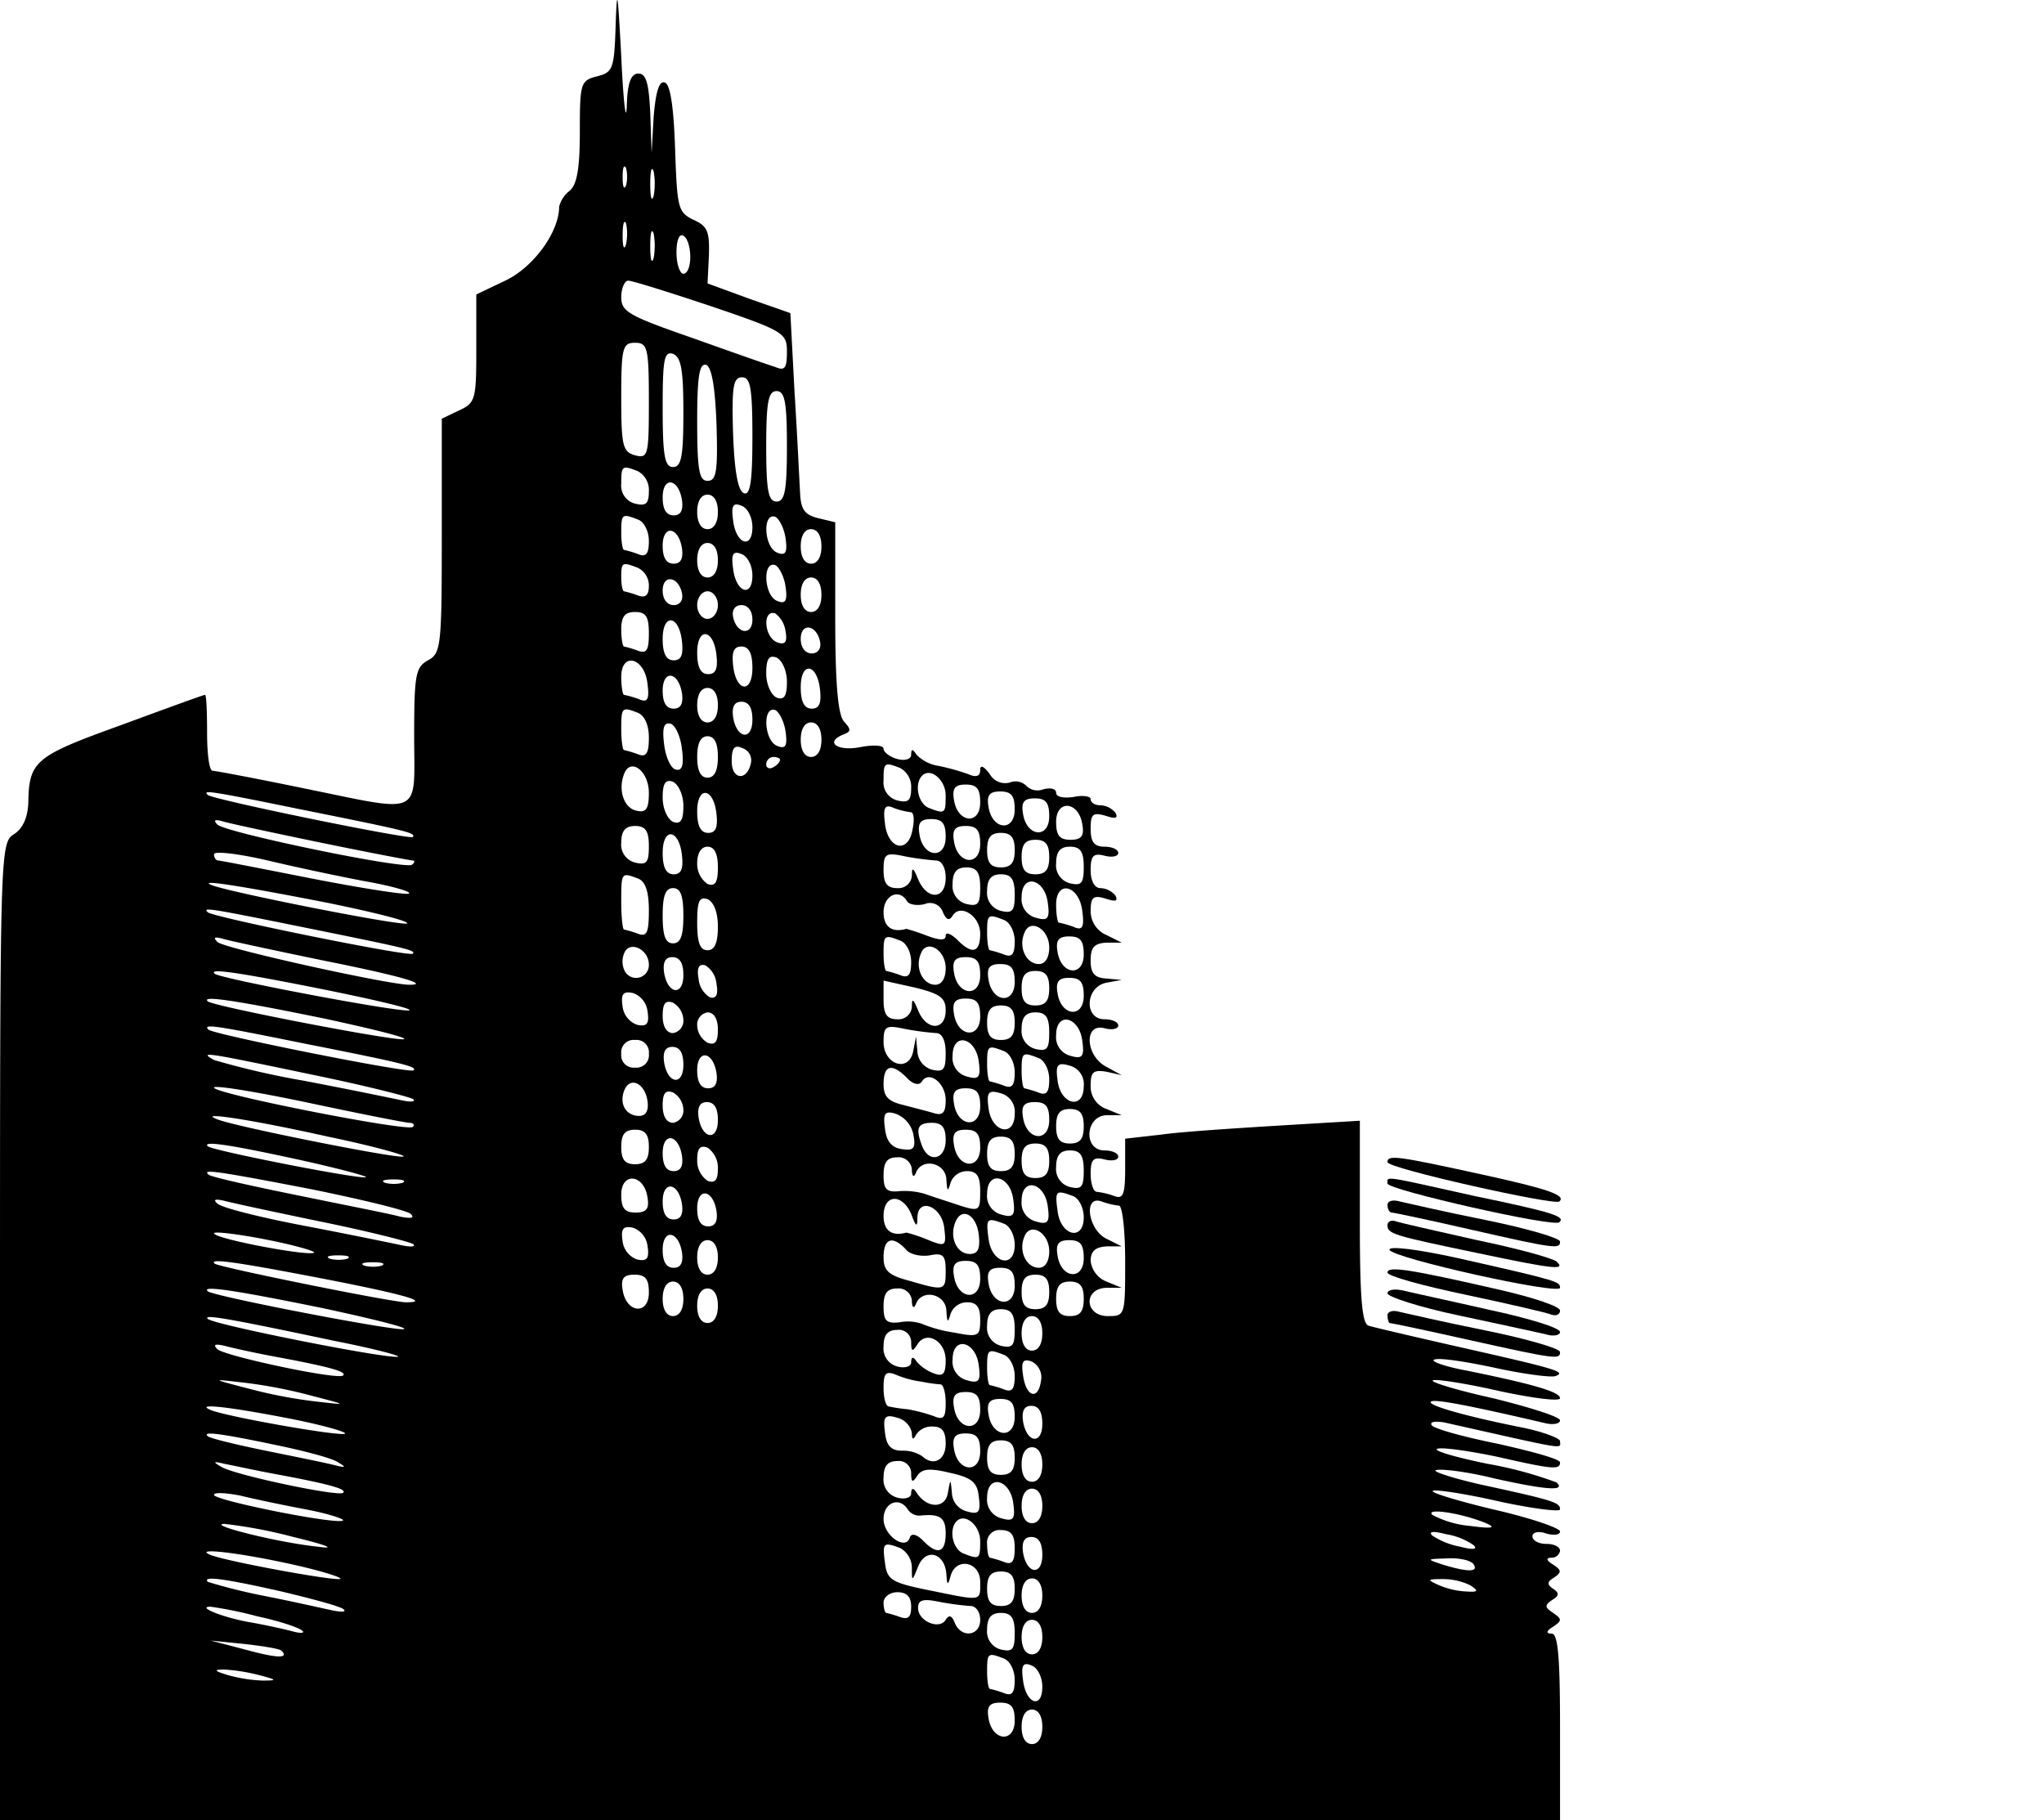 <svg xmlns="http://www.w3.org/2000/svg" width="296.111" height="263.658" viewBox="0 0 296.111 263.658">
  <defs>
    <style>
      .cls-1 {
        fill: none;
      }
    </style>
  </defs>
  <g id="enterprise" transform="translate(-187 374.658)">
    <path id="Path_1" data-name="Path 1" d="M276.2-371.4c-.2,6.8-.4,7.2-2.7,7.8-2.4.6-2.5,1-2.5,8,0,5.3-.4,7.7-1.5,8.6a4.121,4.121,0,0,0-1.5,2.3c0,3.6-3.6,8.6-7.6,10.6L256-332v7.8c0,7.4-.1,7.9-2.5,9L251-314v16.9c0,16-.1,17.1-2,18.1-1.8,1-2,2.1-2,11,0,11.8,1.5,11.1-16.2,7.5-6.8-1.4-12.6-2.5-13-2.5-.5,0-.8-2.5-.8-5.5s-.1-5.5-.3-5.5-5.7,2-12.2,4.4c-12.5,4.5-13.3,5.2-13.4,11.3-.1,2.1-.8,3.7-2.1,4.5-2,1.3-2,2.4-2,72V-111H413v-13.5c0-10.1-.3-13.5-1.2-13.5s-.8-.4.2-1c1.3-.9,1.3-1.1,0-2-1.2-.8-1.3-1.1-.1-1.9,1-.6,1-1,.1-1.6s-.9-1,.1-1.6c1.2-.8,1.1-1.1-.1-1.9-1-.6-1.1-1-.2-1a1.2,1.2,0,0,0,1.2-1c0-.6-.9-1-2-1s-2-.5-2-1.1.9-.8,2-.4c1.1.3,2,.2,2-.3s-4.4-2-9.7-3.2c-5.4-1.3-9.3-2.5-8.7-2.7s5,.5,9.8,1.6c4.7,1,8.6,1.5,8.6,1.1,0-1-.9-1.3-11.5-3.6-4.4-1-7.3-2-6.4-2.1.9-.2,4.7.3,8.3,1.2,7.6,1.7,10.5,1.9,9.1.6a56.724,56.724,0,0,0-10-2.7c-4.9-1-8.2-2-7.2-2.2.9-.2,4.9.4,8.7,1.2,7.9,1.8,9,1.9,9,.8,0-.5-4.1-1.6-9-2.7-5-1-9.3-2.2-9.6-2.7s.5-.6,1.8-.4c18.3,4.1,16.8,3.9,16.8,2.7,0-.4-2.6-1.4-5.7-2-8-1.6-13.6-3.2-13-3.7.4-.4,4.5.3,16.5,3.1,1.2.3,2.2.1,2.2-.4s-4.4-1.9-9.7-3.2c-5.4-1.2-9.3-2.4-8.7-2.6s5,.5,9.8,1.6c4.7,1,8.6,1.5,8.6,1,0-.9-3.7-2-13.5-4-3.3-.6-5.4-1.4-4.7-1.6.7-.3,4.6.3,8.8,1.2,4.1.9,8,1.4,8.7,1.2,1.7-.6.4-1-13.8-4.2-6.6-1.5-12.6-2.9-13.2-3.1-1-.2-1.3-4.1-1.3-15v-14.7l-11.7.7c-6.5.4-14.2.9-17,1.3l-5.3.6v4.4c0,3.7-.3,4.4-1.6,3.9a10.947,10.947,0,0,0-2.5-.6c-.5,0-.9-1.2-.9-2.6,0-2.1.4-2.5,2-2.1,1.1.3,2,.1,2-.4s-.9-.9-2-.9c-3.1,0-2.8-5,.3-5.1h2.2l-2.2-.9a3.454,3.454,0,0,1-2.3-3.4c0-2,.4-2.3,2.3-2l2.2.5-2.2-1.2c-3.1-1.6-3.3-6.4-.3-5.6,1.1.3,2,.1,2-.4s-.9-.9-2-.9c-3,0-2.8-4.7.3-5.3l2.2-.4-2.2-.2c-1.7-.1-2.3-.7-2.3-2.6s.5-2.5,2.3-2.6h2.2l-2.2-1.1a3.769,3.769,0,0,1-2.3-3.5c0-2,.4-2.3,2.1-1.8,1.5.5,1.9.4,1.5-.4a2.951,2.951,0,0,0-2.2-1.1c-.8,0-1.4-1-1.4-2.6,0-2.1.4-2.5,2-2.1,1.1.3,2,.1,2-.4s-.9-.9-2-.9c-1.5,0-2-.7-2-2.6,0-2.1.3-2.4,2.1-1.9,1.5.5,1.9.4,1.5-.4a2.951,2.951,0,0,0-2.2-1.1c-.8,0-1.4-.4-1.4-.9,0-.4-1.1-.6-2.5-.3-1.4.2-2.5,0-2.5-.6s-.8-.8-1.9-.5a2.283,2.283,0,0,1-2.5-.6,2.22,2.22,0,0,0-2.3-.4,2.548,2.548,0,0,1-2.9-1.2c-.9-1.2-1.4-1.4-1.4-.6,0,.9-.6,1.1-1.7.6a32.516,32.516,0,0,0-4.3-1.2,5.663,5.663,0,0,1-3.2-1.6c-.6-.9-.8-.9-.8,0,0,.6-.9.9-2,.6s-2-1-2-1.5-1.5-.6-3.5-.2c-3.3.6-5.1-.8-2.2-1.9,1-.4,1-.7,0-1.8-.9-.9-1.3-5.4-1.3-15.1V-299l-2.5-.6c-2-.5-2.5-1.3-2.6-3.8-.1-1.7-.4-8.2-.8-14.5l-.6-11.4-6-2.1-6-2.2.2-4.1c.1-3.4-.2-4.2-2.2-5.1-2.3-1.1-2.4-1.7-2.7-10.3-.2-6.1-.7-9.4-1.5-9.6-.8-.3-1.3,1.3-1.6,4.9l-.3,5.3-.2-5.8c-.2-4.3-.6-5.7-1.7-5.7s-1.6,1.3-1.7,4.7c-.1,2.7-.5-.6-.8-7.2C276.5-375.7,276.4-376.8,276.2-371.4Zm1.5,23.6c-.3.7-.5.2-.5-1.2s.2-1.9.5-1.3A5.279,5.279,0,0,1,277.7-347.8Zm4,1.5c-.3,1-.5.2-.5-1.7s.2-2.7.5-1.8A10.28,10.28,0,0,1,281.7-346.3Zm-4,7c-.3,1-.5.4-.5-1.2,0-1.7.2-2.4.5-1.8A7.557,7.557,0,0,1,277.7-339.3Zm4,2c-.3,1-.5.2-.5-1.7s.2-2.7.5-1.8A10.28,10.28,0,0,1,281.7-337.3Zm5.3-.1c0,1.3-.4,2.4-1,2.4-.5,0-1-1.4-1-3.1s.4-2.8,1-2.4C286.6-340.2,287-338.8,287-337.4Zm3,7.1c10.6,3.6,11,3.9,11,6.6,0,2.4-.3,2.8-1.7,2.2-1-.3-6.4-2.2-12-4.2-9.2-3.2-10.3-3.8-10.3-5.9,0-1.3.5-2.4,1-2.4C278.6-334,284-332.3,290-330.3Zm-9,13.7c0,7.9-.1,8.4-2,7.9-1.8-.5-2-1.4-2-8.4,0-7.2.2-7.9,2-7.9S281-324.3,281-316.6Zm5,1.7c0,6.4-.3,7.9-1.5,7.9s-1.5-1.6-1.5-8.5c0-7.1.2-8.3,1.5-7.9C285.7-322.9,286-321,286-314.9Zm4.8,1.7c.2,6.8,0,8.2-1.3,8.2-1.2,0-1.5-1.5-1.5-8.6,0-6.4.3-8.5,1.3-8.2C290.1-321.5,290.6-318.6,290.8-313.2Zm5.2,1.8c0,6.4-.3,8.5-1.2,8.2s-1.4-3.2-1.6-8.6c-.2-6.8,0-8.2,1.3-8.2C295.7-320,296-318.5,296-311.4Zm5,1.4c0,6.4-.3,8-1.5,8s-1.5-1.6-1.5-8,.3-8,1.5-8S301-316.4,301-310Zm-21.6,3.6a3.091,3.091,0,0,1,1.6,2.9c0,1.8-.4,2.2-2,1.8a2.685,2.685,0,0,1-2-2.9C277-307.2,277.1-307.3,279.4-306.4Zm6.4,4.2c.2,1.5-.2,2.2-1.2,2.2-1.1,0-1.6-.9-1.6-2.6C283-305.7,285.3-305.4,285.8-302.2Zm5.2,1.7c0,1.6-.6,2.5-1.5,2.5s-1.5-.9-1.5-2.5.6-2.5,1.5-2.5S291-302.1,291-300.5Zm5,2.2c0,3.3-2.4,2.5-2.8-1-.3-2.1,0-2.6,1.2-2.1C295.3-301.1,296-299.7,296-298.3Zm-16.6-1.1c.9.3,1.6,1.7,1.6,3.1,0,1.9-.4,2.4-1.6,1.9a15.629,15.629,0,0,0-2-.6c-.2,0-.4-1.1-.4-2.5C277-300.2,277.1-300.3,279.4-299.4Zm21.4,2.7c.3,2.1,0,2.6-1.2,2.1-1.9-.7-2.2-5.8-.3-5.2C299.9-299.5,300.6-298.1,300.8-296.7Zm-15,1.5c.2,1.5-.2,2.2-1.2,2.2-1.1,0-1.6-.9-1.6-2.6C283-298.7,285.3-298.4,285.8-295.2Zm20.2-.3c0,1.6-.6,2.5-1.5,2.5s-1.5-.9-1.5-2.5.6-2.5,1.5-2.5S306-297.1,306-295.5Zm-15,2c0,1.6-.6,2.5-1.5,2.5s-1.5-.9-1.5-2.5.6-2.5,1.5-2.5S291-295.1,291-293.5Zm5,2.2c0,3.3-2.4,2.5-2.8-1-.3-2.1,0-2.6,1.2-2.1C295.3-294.1,296-292.7,296-291.3Zm-16.6-1.1a2.836,2.836,0,0,1,1.6,2.6c0,1.4-.5,1.8-1.6,1.4a15.629,15.629,0,0,0-2-.6c-.2,0-.4-.9-.4-2C277-293.2,277.1-293.3,279.4-292.4Zm21.4,2.7c.3,2.1,0,2.6-1.2,2.1-1.9-.7-2.2-5.8-.3-5.2C299.9-292.5,300.6-291.1,300.8-289.7Zm-15,1c.2,1-.3,1.7-1.2,1.7-1,0-1.6-.9-1.6-2.1C283-291.5,285.3-291.2,285.8-288.7Zm20.2.2c0,1.6-.6,2.5-1.5,2.5s-1.5-.9-1.5-2.5.6-2.5,1.5-2.5S306-290.1,306-288.5ZM291-287c0,1.1-.7,2-1.5,2s-1.5-.9-1.5-2,.7-2,1.5-2S291-288.1,291-287Zm5,2.1c0,2.4-2.3,2.1-2.8-.4-.2-1,.3-1.7,1.2-1.7C295.4-287,296-286.1,296-284.9Zm-15,2c0,2.4-.3,3-1.6,2.5a15.629,15.629,0,0,0-2-.6c-.2,0-.4-1.1-.4-2.5,0-1.8.5-2.5,2-2.5C280.6-286,281-285.3,281-282.9Zm19.8-.3c.3,1.6-.1,2-1.2,1.6-1.9-.7-2.2-4.8-.3-4.2A3.849,3.849,0,0,1,300.8-283.2Zm-15,1.5c.2,1.9-.1,2.7-1.2,2.7s-1.6-1-1.6-3.1C283-285.9,285.4-285.6,285.8-281.7Zm20,0c.2,1-.3,1.7-1.2,1.7-1,0-1.6-.9-1.6-2.1C303-284.5,305.3-284.2,305.8-281.7Zm-15,2c.2,1.9-.1,2.7-1.2,2.7s-1.6-1-1.6-3.1C288-283.9,290.4-283.6,290.8-279.7Zm5.2,1.8c0,3.8-2.4,3.5-2.8-.4-.2-1.9.1-2.7,1.2-2.7S296-280,296-277.9Zm5,2c0,2.1-.4,2.7-1.5,2.3-.8-.4-1.5-1.9-1.5-3.5,0-2.1.4-2.7,1.5-2.3C300.3-279,301-277.5,301-275.9Zm-20.2.3c.3,2.3,0,2.8-1.3,2.2a15.441,15.441,0,0,0-2.1-.6c-.2,0-.4-1.2-.4-2.6C277-280.3,280.4-279.4,280.8-275.6Zm25,.9c.2,1.9-.1,2.7-1.2,2.7s-1.6-1-1.6-3.1C303-278.9,305.4-278.6,305.8-274.7Zm-20,.5c.2,1.5-.2,2.2-1.2,2.2-1.1,0-1.6-.9-1.6-2.6C283-277.7,285.3-277.4,285.8-274.2Zm5.2,1.7c0,1.6-.6,2.5-1.5,2.5s-1.5-.9-1.5-2.5.6-2.5,1.5-2.5S291-274.1,291-272.5Zm5,2.1c0,3.1-2.3,2.8-2.8-.4-.2-1.5.2-2.2,1.2-2.2C295.5-273,296-272.1,296-270.4Zm-16.6-1c1,.4,1.6,1.8,1.6,3.6,0,2.3-.4,2.9-1.6,2.4a15.629,15.629,0,0,0-2-.6c-.2,0-.4-1.4-.4-3C277-272.2,277.1-272.3,279.4-271.4Zm21.4,2.7c.3,2.1,0,2.6-1.2,2.1-1.9-.7-2.2-5.8-.3-5.2C299.9-271.5,300.6-270.1,300.8-268.7Zm-15,2.6c.3,2.4,0,3.2-1,2.9-.7-.3-1.4-1.9-1.6-3.7-.3-2.4,0-3.2,1-2.9C284.9-269.5,285.6-267.9,285.8-266.1Zm20.2-1.4c0,1.6-.6,2.5-1.5,2.5s-1.5-.9-1.5-2.5.6-2.5,1.5-2.5S306-269.1,306-267.5ZM291-265q0,3-1.5,3t-1.5-3q0-3,1.5-3T291-265Zm4.8.8c-.5,2.7-2.8,2.6-2.8-.2,0-1.9.4-2.4,1.5-1.9A1.859,1.859,0,0,1,295.8-264.2Zm4.2-.4c0,.3-.4.8-1,1.1-.5.3-1,.1-1-.4a1.1,1.1,0,0,1,1-1.1C299.6-265,300-264.8,300-264.6Zm-19,4.8c0,2.3-.4,2.9-1.7,2.6-1.9-.3-2.8-3-1.9-5.3C278.3-265,281-263,281-259.8Zm36.4-3.6a3.091,3.091,0,0,1,1.6,2.9c0,1.8-.4,2.2-2,1.8a2.685,2.685,0,0,1-2-2.9C315-264.2,315.1-264.3,317.4-263.4Zm6.6,4c0,2.6-.1,2.7-2.4,1.8-1.6-.6-2.2-3.5-1-4.7S324-261.7,324-259.4Zm-38,1.5c0,2.1-.4,2.7-1.5,2.3-.8-.4-1.5-1.9-1.5-3.5,0-2.1.4-2.7,1.5-2.3C285.3-261,286-259.5,286-257.9Zm43-.5c0,3.3-3.3,3-3.8-.4-.3-1.7.2-2.2,1.7-2.2C328.5-261,329-260.4,329-258.4Zm-98.9.9c15.9,3.2,17.2,3.5,16.7,4.1-.5.4-28.9-5.4-29.7-6.1C216.4-260.2,216.9-260.2,230.1-257.5Zm60.7.8c.2,1.9-.1,2.7-1.2,2.7s-1.6-1-1.6-3.1C288-260.9,290.4-260.6,290.8-256.7Zm43.2-.7c0,3.3-3.3,3-3.8-.4-.3-1.7.2-2.2,1.7-2.2C333.5-260,334-259.4,334-257.4Zm5,1c0,3.3-3.3,3-3.8-.4-.3-1.7.2-2.2,1.7-2.2C338.5-259,339-258.4,339-256.4Zm-20.1-.6c.5,0,.6,1.1.3,2.5-.6,3.6-3.6,2.9-4-.9-.3-2.3,0-2.8,1.3-2.2A11.707,11.707,0,0,0,318.9-257Zm24.9,1.8c.3,1.7-.2,2.2-1.7,2.2-1.6,0-2.1-.6-2.1-2.6C340-258.9,343.3-258.6,343.8-255.2Zm-109.9,2.7c6.8,1.4,12.6,2.5,12.9,2.5s.3.3-.1.6c-.8.8-26.9-4.6-28.2-5.8-.7-.7-.3-.8,1-.4C220.6-255.3,227.1-253.9,233.9-252.5Zm90.1-.9c0,3.3-3.3,3-3.8-.4-.3-1.7.2-2.2,1.7-2.2C323.5-256,324-255.4,324-253.4Zm-43,1.3c0,2.4-.3,2.8-2,2.4a2.685,2.685,0,0,1-2-2.9c0-1.7.6-2.4,2-2.4C280.5-255,281-254.3,281-252.1Zm48-.3c0,3.3-3.3,3-3.8-.4-.3-1.7.2-2.2,1.7-2.2C328.5-255,329-254.4,329-252.4Zm-43.2,1.7c.2,1.9-.1,2.7-1.2,2.7s-1.6-1-1.6-3.1C283-254.9,285.4-254.6,285.8-250.7Zm48.2-.8c0,1.8-.5,2.5-2,2.5s-2-.7-2-2.5.5-2.5,2-2.5S334-253.3,334-251.5Zm5,1c0,1.8-.5,2.5-2,2.5s-2-.7-2-2.5.5-2.5,2-2.5S339-252.3,339-250.5Zm-98.6,3.6c3.8.7,6.4,1.5,5.8,1.7s-6.9-.8-14.1-2.2c-7.1-1.4-13.2-2.6-13.5-2.6s-.6-.4-.6-.9,3.5-.1,7.8.9C230-249,236.6-247.6,240.4-246.9ZM291-249c0,2.2-.4,2.8-1.5,2.4a3.534,3.534,0,0,1-1.5-3c0-1.5.6-2.4,1.5-2.4Q291-252,291-249Zm53-.1c0,2.4-.3,2.8-2,2.4a2.685,2.685,0,0,1-2-2.9c0-1.7.6-2.4,2-2.4C343.5-252,344-251.3,344-249.1Zm-21.4-.9c.8,0,1.4,1,1.4,2.5,0,3.2-2.7,3.3-4,.2-.7-1.7-.9-1.8-.9-.5A1.934,1.934,0,0,1,317-246c-1.5,0-2-.7-2-2.6,0-2.4.3-2.6,3.1-2A40.411,40.411,0,0,0,322.6-250Zm6.4,3.9c0,2.4-.3,2.8-2,2.4a2.685,2.685,0,0,1-2-2.9c0-1.7.6-2.4,2-2.4C328.5-249,329-248.3,329-246.1Zm-49.6-1.3c1.1.4,1.6,1.9,1.6,4.6,0,3.3-.3,3.9-1.6,3.4a15.633,15.633,0,0,0-2-.6c-.2,0-.4-1.8-.4-4C277-248.3,277-248.3,279.4-247.4Zm54.6,2.3c0,2.4-.3,2.8-2,2.4a2.685,2.685,0,0,1-2-2.9c0-1.7.6-2.4,2-2.4C333.5-248,334-247.3,334-245.1Zm-99.7,1.2c6.4,1.3,11.7,2.6,11.7,3,0,.6-26.4-4.6-28.5-5.6C216-247.2,221-246.5,234.3-243.9Zm104.5.1c.3,2.2,0,2.6-1.7,2.1a2.777,2.777,0,0,1-2.1-3C335-248.2,338.4-247.4,338.8-243.8ZM286-242c0,2.9-.4,4-1.5,4s-1.5-1.1-1.5-4,.4-4,1.5-4S286-244.9,286-242Zm57.8-.6c.3,2.3,0,2.8-1.3,2.2a15.444,15.444,0,0,0-2.1-.6c-.2,0-.4-1.2-.4-2.6C340-247.3,343.4-246.4,343.8-242.6ZM291-240.4c0,2.4-.5,3.4-1.5,3.4-1.1,0-1.5-1.1-1.5-4,0-3.1.3-3.8,1.5-3.4C290.4-244,291-242.5,291-240.4Zm27.4-3.7c.3.5,1.5.7,2.6.4a1.963,1.963,0,0,1,2.6,1.2c.5,1.1.9,1.3,1.4.5,1.1-1.8,4,0,4,2.6,0,2.8-1.2,3.1-3.4.8-.9-.8-1.6-1.1-1.6-.5,0,.7-.8.7-2.7,0a30.025,30.025,0,0,0-3-1c-2.1.6-3.3-.3-3.3-2.4C315-245,317.3-246,318.4-244.1Zm-88.3,3.6c15.8,3.2,17.2,3.5,16.7,4s-29-5.3-29.7-6S216.8-243.2,230.1-240.5Zm102.3-.9c.9.3,1.6,1.7,1.6,3.1,0,1.9-.4,2.4-1.6,1.9a15.633,15.633,0,0,0-2-.6c-.2,0-.4-1.1-.4-2.5C330-242.2,330.1-242.3,332.4-241.4Zm6.6,4c0,1.5-.6,2.4-1.5,2.4-1.8,0-3-2.4-2.1-4.5C336.2-241.7,339-240.1,339-237.4Zm-105.1,1.9c11,2.2,15.5,3.5,12.4,3.5-3,0-27-5.3-27.8-6.2-.7-.7-.4-.8,1-.4C220.6-238.3,227.1-236.9,233.9-235.5Zm83.5-2.9c.9.3,1.6,1.7,1.6,3.1,0,1.9-.4,2.4-1.6,1.9a15.633,15.633,0,0,0-2-.6c-.2,0-.4-1.1-.4-2.5C315-239.2,315.1-239.3,317.4-238.4Zm26.6,2c0,3.3-3.3,3-3.8-.4-.3-1.7.2-2.2,1.7-2.2C343.5-239,344-238.4,344-236.4Zm-63,1.5a1.852,1.852,0,0,1-3.5.9,3.075,3.075,0,0,1-.1-2.5C278.1-238.5,281-237.2,281-234.9Zm43,.5c0,1.5-.6,2.4-1.5,2.4-1.8,0-3-2.4-2.1-4.5C321.2-238.7,324-237.1,324-234.4Zm-38,1c0,3.1-2.3,2.8-2.8-.4-.2-1.5.2-2.2,1.2-2.2C285.5-236,286-235.1,286-233.4Zm43,0c0,3.3-3.3,3-3.8-.4-.3-1.7.2-2.2,1.7-2.2C328.5-236,329-235.4,329-233.4Zm-38.2,1.3c.3,1.6-.1,2.2-1,1.9a3.513,3.513,0,0,1-1.6-2.7c-.3-1.6.1-2.2,1-1.9A3.513,3.513,0,0,1,290.8-232.1Zm43.2-.3c0,3.3-3.3,3-3.8-.4-.3-1.7.2-2.2,1.7-2.2C333.5-235,334-234.4,334-232.4Zm-100,1.1c7.4,1.5,12.9,2.8,12.3,3-1.1.4-27.5-4.6-28.2-5.3C217.2-234.4,221-233.9,234-231.3Zm105-.2c0,1.8-.5,2.5-2,2.5s-2-.7-2-2.5.5-2.5,2-2.5S339-233.3,339-231.5Zm-15,3.2c0,3-2.8,3-4,0-.7-1.7-.9-1.8-.9-.5A1.934,1.934,0,0,1,317-227c-1.5,0-2-.7-2-2.8v-2.8l4.5,1C323.2-230.7,324-230.1,324-228.3Zm20-2.1c0,3.3-3.3,3-3.8-.4-.3-1.7.2-2.2,1.7-2.2C343.5-233,344-232.4,344-230.4Zm-63.2,2.2c.3,1.9-.1,2.3-1.5,2a3.2,3.2,0,0,1-2.1-2.6c-.3-1.9.1-2.3,1.5-2A3.2,3.2,0,0,1,280.8-228.2ZM234-227.1c7.4,1.6,12.6,2.9,11.4,3-2.2.1-27.6-4.8-28.3-5.5C216.1-230.5,221.3-229.7,234-227.1Zm52,.2a1.79,1.79,0,0,1-1.5,1.9c-.9,0-1.5-.9-1.5-2.5,0-1.8.4-2.3,1.5-1.9A3.033,3.033,0,0,1,286-226.9Zm43-.5c0,3.3-3.3,3-3.8-.4-.3-1.7.2-2.2,1.7-2.2C328.5-230,329-229.4,329-227.4Zm5,.9c0,1.8-.5,2.5-2,2.5s-2-.7-2-2.5.5-2.5,2-2.5S334-228.3,334-226.5Zm-43,1c0,1.8-.4,2.3-1.5,1.9a3.033,3.033,0,0,1-1.5-2.5,1.79,1.79,0,0,1,1.5-1.9C290.4-228,291-227.1,291-225.5Zm48,.4c0,2.4-.3,2.8-2,2.4a2.685,2.685,0,0,1-2-2.9c0-1.7.6-2.4,2-2.4C338.5-228,339-227.3,339-225.1Zm4.8,1.3c.3,2.2,0,2.6-1.7,2.1a2.777,2.777,0,0,1-2.1-3C340-228.2,343.4-227.4,343.8-223.8Zm-112.3.4c14.2,2.8,16,3.3,15.4,3.8-.5.5-29-5.2-29.7-5.9C216.3-226.4,218.2-226.1,231.5-223.4Zm91.1-1.6c.9,0,1.4,1.1,1.4,2.9,0,2.4-.3,2.8-2,2.4a2.908,2.908,0,0,1-2.1-2.7l-.2-2.1-.4,2.1c-.6,3.2-4.3,2-4.3-1.3,0-2.3.3-2.5,3.1-1.9A40.411,40.411,0,0,0,322.6-225ZM281-222a1.8,1.8,0,0,1-2,2,1.8,1.8,0,0,1-2-2,1.8,1.8,0,0,1,2-2A1.8,1.8,0,0,1,281-222Zm47.8,1.2c.3,2.2,0,2.6-1.7,2.1a2.777,2.777,0,0,1-2.1-3C325-225.2,328.4-224.4,328.8-220.8Zm-42.8.4c0,3.1-2.3,2.8-2.8-.4-.2-1.5.2-2.2,1.2-2.2C285.5-223,286-222.1,286-220.4Zm46.4-2c.9.3,1.6,1.7,1.6,3.1,0,1.9-.4,2.4-1.6,1.9a15.633,15.633,0,0,0-2-.6c-.2,0-.4-1.1-.4-2.5C330-223.2,330.1-223.3,332.4-222.4ZM232.1-219c7.8,1.6,14.5,3.3,14.8,3.6.3.4-.5.4-1.9.1s-7.7-1.6-14-2.8a117.29,117.29,0,0,1-13-3C215.7-222.4,216.8-222.2,232.1-219Zm58.7-.2c.2,1.5-.2,2.2-1.2,2.2-1.1,0-1.6-.9-1.6-2.6C288-222.7,290.3-222.4,290.8-219.2Zm46.6-2.2c.9.3,1.6,1.7,1.6,3.1,0,1.9-.4,2.4-1.6,1.9a15.633,15.633,0,0,0-2-.6c-.2,0-.4-1.1-.4-2.5C335-222.2,335.1-222.3,337.4-221.4Zm6.6,4.1c0,3.5-3.4,2.7-3.8-.9-.3-2.2,0-2.6,1.7-2.1A2.777,2.777,0,0,1,344-217.3Zm-25.6-1.2c.8.9,1.7,1.1,2.1.6,1-1.8,3.5.1,3.5,2.6,0,1.8-.4,2.3-1.7,1.9-1-.3-3-.8-4.5-1.2-2.1-.5-2.8-1.2-2.8-3C315-220.4,316.2-220.7,318.4-218.5ZM246.3-212c.6,0,.8.3.5.6-.8.7-28.8-4.8-28.8-5.7,0-.4,6.1.6,13.7,2.2C239.2-213.3,245.8-212,246.3-212Zm34.5-3.2c.2,1.4-.2,2.2-1.2,2.2-1.9,0-2.9-1.7-2.2-3.6C278.2-218.8,280.4-217.8,280.8-215.2Zm5.2,1.3a1.79,1.79,0,0,1-1.5,1.9c-.9,0-1.5-.9-1.5-2.5,0-1.8.4-2.3,1.5-1.9A3.033,3.033,0,0,1,286-213.9Zm43-.5c0,3.3-3.3,3-3.8-.4-.3-1.7.2-2.2,1.7-2.2C328.5-217,329-216.4,329-214.4Zm5,1.1c0,3.5-3.4,2.7-3.8-.9-.3-2.2,0-2.6,1.7-2.1A2.777,2.777,0,0,1,334-213.3Zm-43,.9c0,3.1-2.3,2.8-2.8-.4-.2-1.5.2-2.2,1.2-2.2C290.5-215,291-214.1,291-212.4Zm48,0c0,3.3-3.3,3-3.8-.4-.3-1.7.2-2.2,1.7-2.2C338.5-215,339-214.4,339-212.4Zm-19.7,2c.4,2.1.1,2.5-1.7,2.2-1.4-.2-2.2-1.1-2.4-3-.3-2.2,0-2.6,1.6-2.1A4.111,4.111,0,0,1,319.3-210.4Zm24.7-1.1c0,1.8-.5,2.5-2,2.5s-2-.7-2-2.5.5-2.5,2-2.5S344-213.3,344-211.5ZM234.5-210c7.2,1.5,12,2.9,10.8,2.9-1.9.1-24.4-4.4-26.8-5.4C215.3-213.7,223.3-212.5,234.5-210Zm89.5.5c0,2.8-2.4,3.4-3.4.9-1-2.6-.7-3.4,1.4-3.4C323.5-212,324-211.3,324-209.5Zm-43,1c0,1.8-.5,2.5-2,2.5s-2-.7-2-2.5.5-2.5,2-2.5S281-210.3,281-208.5Zm48,.1c0,3.3-3.3,3-3.8-.4-.3-1.7.2-2.2,1.7-2.2C328.5-211,329-210.4,329-208.4Zm-43.2,1.2c.2,1.5-.2,2.2-1.2,2.2-1.1,0-1.6-.9-1.6-2.6C283-210.7,285.3-210.4,285.8-207.2Zm48.2-.3c0,1.8-.5,2.5-2,2.5s-2-.7-2-2.5.5-2.5,2-2.5S334-209.3,334-207.5Zm-103,1c5.8,1.3,9.8,2.4,8.9,2.4-1.9.1-22.2-3.9-22.8-4.5C216.2-209.5,221-208.7,231-206.5Zm60,1.1c0,1.7-.4,2.2-1.5,1.8a3.534,3.534,0,0,1-1.5-3c0-1.7.4-2.2,1.5-1.8A3.534,3.534,0,0,1,291-205.4Zm48-1.1c0,1.8-.5,2.5-2,2.5s-2-.7-2-2.5.5-2.5,2-2.5S339-208.3,339-206.5Zm5,1.4c0,2.4-.3,2.8-2,2.4a2.685,2.685,0,0,1-2-2.9c0-1.7.6-2.4,2-2.4C343.5-208,344-207.3,344-205.1Zm-24.9-.2c0,1.1.3,1.3.6.5.9-2.2,4.3-1.4,4.4,1,.1,1.7.2,1.9.6.5a2.528,2.528,0,0,1,2.4-1.7c1.4,0,1.9.7,1.9,2.9,0,2.9-.1,3-3.2,2-1.8-.6-4-1.3-4.8-1.6a10.506,10.506,0,0,0-3.7-.4c-1.9.2-2.3-.3-2.3-2.3,0-1.9.5-2.6,2-2.6A1.927,1.927,0,0,1,319.1-205.3ZM232-202.4c7.4,1.5,14,3.1,14.5,3.6.6.6.1.7-1.5.4-1.4-.4-8.1-1.7-14.9-3.1-6.9-1.4-12.7-2.7-12.9-3C216.3-205.3,218-205.1,232-202.4Zm13.3-.9a5.279,5.279,0,0,1-2.5,0c-.7-.3-.2-.5,1.2-.5S245.9-203.6,245.3-203.3Zm35.5,2.1c.3,1.7-.2,2.2-1.7,2.2-1.6,0-2.1-.6-2.1-2.6C277-204.9,280.3-204.6,280.8-201.2Zm53,.4c.3,2.2,0,2.6-1.7,2.1a2.777,2.777,0,0,1-2.1-3C330-205.2,333.4-204.4,333.8-200.8Zm-48,.6c.2,1.5-.2,2.2-1.2,2.2-1.1,0-1.6-.9-1.6-2.6C283-203.7,285.3-203.4,285.8-200.2Zm53,.4c.3,2.2,0,2.6-1.7,2.1a2.777,2.777,0,0,1-2.1-3C335-204.2,338.4-203.4,338.8-199.8Zm-48,.6c.2,1.5-.2,2.2-1.2,2.2-1.1,0-1.6-.9-1.6-2.6C288-202.7,290.3-202.4,290.8-199.2Zm51.6-2.2c.9.3,1.6,1.7,1.6,3.1,0,3.5-3.4,2.7-3.8-1C339.8-202.2,340-202.3,342.4-201.4Zm-108.5,3.8c6.8,1.4,12.7,2.9,13,3.2.3.4-.5.4-1.9.1s-7.7-1.6-14-2.8-11.9-2.6-12.5-3.2c-.7-.6-.3-.7,1-.4C220.6-200.4,227.1-199,233.9-197.6Zm85.1-1.2c.7,1.9.9,2,.9.5.1-3,3.6-1.6,3.9,1.6.3,2.6.2,2.7-2.5,1.6a22.971,22.971,0,0,0-3-1c-2.1.6-3.3-.3-3.3-2.4C315-201.7,317.7-201.8,319-198.8Zm30.1-1.2c.5,0,.9,3.6.9,8,0,7.9,0,8-2.5,8-3.4,0-3.6-4-.2-4.1h2.2l-2.2-.9a3.661,3.661,0,0,1-2.3-3c0-1.4.7-2,2.3-2.1h2.2l-2.2-1.1c-2.7-1.3-3.4-6.4-.7-5.4A10.947,10.947,0,0,0,349.1-200Zm-20.3,4.3c.2,1.9-.1,2.7-1.3,2.7-1.9,0-3-2.4-2.1-4.6C326.3-199.9,328.5-198.7,328.8-195.7Zm3.6-1.7c.9.3,1.6,1.7,1.6,3.1,0,3.5-3.4,2.7-3.8-1C329.8-198.2,330-198.3,332.4-197.4Zm-99.9,4.2c-.6.6-14.5-2-14.5-2.8,0-.3,3.4.1,7.5.9S232.7-193.4,232.5-193.2Zm48.3-1c.3,1.9-.1,2.3-1.5,2a3.2,3.2,0,0,1-2.1-2.6c-.3-1.9.1-2.3,1.5-2A3.2,3.2,0,0,1,280.8-194.2Zm58.2.8c0,1.5-.6,2.4-1.5,2.4-1.8,0-3-2.4-2.1-4.5C336.2-197.7,339-196.1,339-193.4Zm-53.2.2c.2,1.5-.2,2.2-1.2,2.2-1.1,0-1.6-.9-1.6-2.6C283-196.7,285.3-196.4,285.8-193.2Zm5.2.7c0,1.6-.6,2.5-1.5,2.5s-1.5-.9-1.5-2.5.6-2.5,1.5-2.5S291-194.1,291-192.5Zm27.2-1.2c.6.8,2.2,1.1,3.5.9,1.9-.4,2.3,0,2.3,2.2,0,2.9-.1,3-5.2,1.5-3.1-.8-3.8-1.5-3.8-3.4C315-195.3,316.3-195.7,318.2-193.7Zm25.8,1.3c0,3.3-3.3,3-3.8-.4-.3-1.7.2-2.2,1.7-2.2C343.5-195,344-194.4,344-192.4Zm-106.7.1a5.279,5.279,0,0,1-2.5,0c-.7-.3-.2-.5,1.2-.5S237.9-192.6,237.3-192.3Zm-3.9,2.8c11.9,2.3,16.2,3.5,12.4,3.5-2,0-27.2-5.1-27.7-5.6C217.2-192.4,220.9-191.9,233.4-189.5Zm8.9-1.8a5.279,5.279,0,0,1-2.5,0c-.7-.3-.2-.5,1.2-.5S242.9-191.6,242.3-191.3Zm86.7,1.9c0,3.3-3.3,3-3.8-.4-.3-1.7.2-2.2,1.7-2.2C328.5-192,329-191.4,329-189.4Zm5,1c0,3.3-3.3,3-3.8-.4-.3-1.7.2-2.2,1.7-2.2C333.5-191,334-190.4,334-188.4Zm-53,1c0,3.3-3.3,3-3.8-.4-.3-1.7.2-2.2,1.7-2.2C280.5-190,281-189.4,281-187.4Zm58-.1c0,1.8-.5,2.5-2,2.5s-2-.7-2-2.5.5-2.5,2-2.5S339-189.3,339-187.5Zm-53,1c0,1.6-.6,2.5-1.5,2.5s-1.5-.9-1.5-2.5.6-2.5,1.5-2.5S286-188.1,286-186.5Zm58,0c0,1.8-.5,2.5-2,2.5s-2-.7-2-2.5.5-2.5,2-2.5S344-188.3,344-186.5Zm-110,1.4c7.4,1.6,12.6,2.9,11.4,3-2.2.1-27.6-4.8-28.3-5.5C216.1-188.5,221.3-187.7,234-185.1Zm57-.4c0,1.6-.6,2.5-1.5,2.5s-1.5-.9-1.5-2.5.6-2.5,1.5-2.5S291-187.1,291-185.5Zm28.1-.8c0,1.1.3,1.3.6.5.9-2.2,4.3-1.4,4.4,1,.1,1.7.2,1.9.6.5a2.528,2.528,0,0,1,2.4-1.7c1.4,0,1.9.7,1.9,2.5,0,2.4-.2,2.6-3.7,1.9a20.1,20.1,0,0,1-4.8-1.3,6.267,6.267,0,0,0-3.2-.2c-1.9.2-2.3-.2-2.3-2.3,0-1.9.5-2.6,2-2.6A1.927,1.927,0,0,1,319.1-186.3Zm14.9,4.2c0,2.4-.3,2.8-2,2.4a2.685,2.685,0,0,1-2-2.9c0-1.7.6-2.4,2-2.4C333.5-185,334-184.3,334-182.1Zm-98.5,1.7c6.1,1.2,10.1,2.3,9,2.3-2.6.1-26.7-4.7-27.4-5.5C216.4-184.3,219.9-183.7,235.5-180.4ZM338-181.5c0,1.6-.6,2.5-1.5,2.5s-1.5-.9-1.5-2.5.6-2.5,1.5-2.5S338-183.1,338-181.5Zm-19,1.2c0,1.5.2,1.5.9.4,1.3-2.1,4.1-.5,4.1,2.3,0,2-.4,2.4-1.7,1.9a6.1,6.1,0,0,1-2.5-1.7c-.5-.8-.8-.7-.8.1,0,.6-.9.9-2,.6a2.685,2.685,0,0,1-2-2.9c0-1.7.6-2.4,2-2.4A1.775,1.775,0,0,1,319-180.3ZM227.5-178c7.5,1.4,9.8,2.1,9.2,2.6-.7.7-17.1-2.8-18.2-3.8-.7-.7-.3-.8,1-.5C220.6-179.4,224.2-178.6,227.5-178Zm101.3,1.2c.3,2.2,0,2.6-1.7,2.1a2.777,2.777,0,0,1-2.1-3C325-181.2,328.4-180.4,328.8-176.8Zm3.6-1.6c.9.3,1.6,1.7,1.6,3.1,0,1.9-.4,2.4-1.6,1.9a15.633,15.633,0,0,0-2-.6c-.2,0-.4-1.1-.4-2.5C330-179.2,330.1-179.3,332.4-178.4Zm5.4,3.8c-.4,2.9-2.2,2.3-2.6-.9-.3-1.9,0-2.4,1.3-1.9A2.552,2.552,0,0,1,337.8-174.6Zm-17.3.1a22.952,22.952,0,0,0,2.8.4c.4.1.7,1.3.7,2.7,0,2.1-.3,2.5-1.7,1.9a23.553,23.553,0,0,0-3.8-1,23.351,23.351,0,0,1-2.7-.4c-.5,0-.8-1.3-.8-2.7,0-2.1.3-2.5,1.8-1.9A14.384,14.384,0,0,0,320.5-174.5Zm-88.5,2c5.4,1.4,5.4,1.4,1,.9a69.568,69.568,0,0,1-10-1.9c-5.4-1.4-5.4-1.4-1-.9A69.57,69.57,0,0,1,232-172.5Zm97,2.1c0,3.3-3.3,3-3.8-.4-.3-1.7.2-2.2,1.7-2.2C328.5-173,329-172.4,329-170.4Zm5,1c0,3.3-3.3,3-3.8-.4-.3-1.7.2-2.2,1.7-2.2C333.5-172,334-171.4,334-169.4Zm-105.8.1c4.8.9,8.8,2,8.8,2.3,0,.6-17.1-2.4-19.5-3.4C215.2-171.4,219.9-170.9,228.2-169.3Zm109.8.9c0,3.1-2.3,2.8-2.8-.4-.2-1.5.2-2.2,1.2-2.2C337.5-171,338-170.1,338-168.4Zm-18.9,1.3q0,1.5.6.3a2.682,2.682,0,0,1,2.4-1.2c1.4,0,1.9.7,1.9,2.5,0,2.4-1.8,3.3-3.4,1.8a5.022,5.022,0,0,0-2.9-.8c-1.6,0-2.3-.7-2.5-2.7-.3-2.2,0-2.6,1.7-2.1A2.893,2.893,0,0,1,319.1-167.1Zm-92.5,1.7c4.4.9,8.6,2,9.4,2.6,1.2.7,1.1.8-.5.4-1.1-.3-5.6-1.2-10-2.1s-8.1-1.8-8.4-2.1C216.3-167.3,218.5-167.1,226.6-165.4Zm102.4,1c0,3.3-3.3,3-3.8-.4-.3-1.7.2-2.2,1.7-2.2C328.5-167,329-166.4,329-164.4Zm5,.9c0,1.8-.5,2.5-2,2.5s-2-.7-2-2.5.5-2.5,2-2.5S334-165.3,334-163.5Zm4,1c0,1.6-.6,2.5-1.5,2.5s-1.5-.9-1.5-2.5.6-2.5,1.5-2.5S338-164.1,338-162.5ZM227.5-161c7.5,1.4,9.8,2.1,9.2,2.6-.6.6-15.9-2.6-17.7-3.8-1.2-.7-1.1-.8.5-.4C220.6-162.4,224.2-161.6,227.5-161Zm91.5-.3c0,1.4.2,1.5.9.4.7-1,1.8-1.1,4.7-.4,3.2.7,4,1.4,4.2,3.5.3,2.2,0,2.6-1.7,2.1a2.881,2.881,0,0,1-2.2-2.7c-.2-2.1-.2-2.1-.6.1s-3,2.2-4.5-.1c-.5-.8-.8-.7-.8.1,0,.6-.9.9-2,.6a2.685,2.685,0,0,1-2-2.9c0-1.7.6-2.4,2-2.4A1.775,1.775,0,0,1,319-161.3Zm14.8,4.5c.3,2.2,0,2.6-1.7,2.1a2.777,2.777,0,0,1-2.1-3C330-161.2,333.4-160.4,333.8-156.8Zm-102.5.8c3.2.6,5.6,1.4,5.4,1.6-.7.7-18.7-2.9-18.7-3.7,0-.4,1.7-.3,3.8.1C223.8-157.5,228.1-156.6,231.3-156Zm106.7-.5c0,1.6-.6,2.5-1.5,2.5s-1.5-.9-1.5-2.5.6-2.5,1.5-2.5S338-158.1,338-156.5Zm-19.5.5a2.017,2.017,0,0,0,1.8.9c2.9-.3,3.7.3,3.7,2.6,0,2.8-1.2,3.2-3.3,1-.9-.9-1.7-1.1-1.9-.4-.6,1.9-3.8-.3-3.8-2.7S317.3-157.9,318.5-156Zm84,2.1c1.3.6.4.7-2.5.3a14.471,14.471,0,0,1-5.5-1.6C393.4-156.3,399.1-155.4,402.5-153.9ZM329-151.4c0,2.6-.1,2.7-2.4,1.8-1.6-.6-2.2-3.5-1-4.7S329-153.7,329-151.4Zm-99.5-.6c5,1.2,6.3,1.8,3.5,1.4-5.8-.6-16.1-3.2-13.5-3.3A69.626,69.626,0,0,1,229.5-152ZM334-150.4c0,2-.4,2.5-1.6,2a15.633,15.633,0,0,0-2-.6c-.2,0-.4-.9-.4-2a1.8,1.8,0,0,1,2-2C333.5-153,334-152.3,334-150.4Zm66.5-.4c.6.6-.1.7-2,.2a10.969,10.969,0,0,1-4-1.6c-.6-.6.1-.7,2-.2A9.6,9.6,0,0,1,400.5-150.8ZM338-149.4c0,3.1-2.3,2.8-2.8-.4-.2-1.5.2-2.2,1.2-2.2C337.5-152,338-151.1,338-149.4Zm-20.6-1a3.306,3.306,0,0,1,1.7,2.8c0,2.1,0,2.1.9-.1,1.1-2.8,3.9-2,4.1,1.1.1,1.6.2,1.7.6.3.7-2.8,4.3-2.2,4.3.8,0,2.9.4,2.8-7.5,1.2-5.4-1.1-6-1.5-6.3-4C314.8-151.2,315-151.3,317.4-150.4Zm-89.8,2c4.4.9,8.3,2,8.7,2.4.8.7-16.3-2.4-18.8-3.4C215.1-150.4,220.4-149.9,227.6-148.4Zm172.9.4c.7,1.1-.9,1.1-4.5,0-2.4-.8-2.4-.8.7-.9C398.4-149,400.2-148.6,400.5-148ZM334-144.5c0,1.8-.5,2.5-2,2.5s-2-.7-2-2.5.5-2.5,2-2.5S334-146.3,334-144.5Zm-106.2.4c4.6,1.1,8.7,2.2,9,2.6.4.4-.4.4-1.8.1s-5.8-1.3-9.9-2.1a82.022,82.022,0,0,1-8-2C216.3-146.4,219.4-146,227.8-144.1Zm110.2.6c0,1.6-.6,2.5-1.5,2.5s-1.5-.9-1.5-2.5.6-2.5,1.5-2.5S338-145.1,338-143.5Zm62-1.5c1.2.8,1.2,1-.5.9a11.574,11.574,0,0,1-4-.9c-1.8-.8-1.8-.9.5-.9A9.094,9.094,0,0,1,400-145Zm-81,3.1c0,1.5-.4,1.9-1.6,1.5a15.633,15.633,0,0,0-2-.6c-.2,0-.4-.7-.4-1.5s.9-1.5,2-1.5C318.4-144,319-143.3,319-141.9Zm8.6-.1c.8,0,1.4.9,1.4,2,0,2.4-2.8,2.7-3.7.4-.4-1-.8-1.2-1.3-.4-.9,1.5-4,.2-4-1.7,0-1.2.7-1.4,3.1-.9A40.411,40.411,0,0,0,327.6-142Zm-103.3,1.5c3.3.7,6.2,1.7,6.5,2.1.4.3-.2.4-1.3.1s-3.8-.9-6-1.3c-3.8-.6-8.2-2.3-6-2.3A56.724,56.724,0,0,1,224.3-140.5ZM334-138.1c0,2.4-.3,2.8-2,2.4a2.685,2.685,0,0,1-2-2.9c0-1.7.6-2.4,2-2.4C333.5-141,334-140.3,334-138.1Zm4,.6c0,1.6-.6,2.5-1.5,2.5s-1.5-.9-1.5-2.5.6-2.5,1.5-2.5S338-139.1,338-137.5Zm-110.2,2c1.1,1.1-.6,1.1-5.3-.2l-5-1.3,4.9.5C225.1-136.2,227.6-135.8,227.8-135.5Zm104.6,1.1c.9.3,1.6,1.7,1.6,3.1,0,1.9-.4,2.4-1.6,1.9a15.633,15.633,0,0,0-2-.6c-.2,0-.4-1.1-.4-2.5C330-135.2,330.1-135.3,332.4-134.4Zm5.6,4.1c0,3.3-2.4,2.5-2.8-1-.3-2.1,0-2.6,1.2-2.1C337.3-133.1,338-131.7,338-130.3ZM224.5-132c2.7.7,2.7.8.5.8a21.711,21.711,0,0,1-5-.8c-2-.6-2.1-.8-.5-.8A26.923,26.923,0,0,1,224.5-132ZM334-125.4c0,3.3-3.3,3-3.8-.4-.3-1.7.2-2.2,1.7-2.2C333.5-128,334-127.4,334-125.4Zm4,.9c0,1.6-.6,2.5-1.5,2.5s-1.5-.9-1.5-2.5.6-2.5,1.5-2.5S338-126.1,338-124.5Z"/>
    <path id="Path_2" data-name="Path 2" d="M388-206.3c0,.9,24.2,6.3,24.9,5.7,1-.9-1.5-1.8-11.6-4C389.4-207.2,388-207.4,388-206.3Z"/>
    <path id="Path_3" data-name="Path 3" d="M388-203.2c0,.9,24.2,6.4,24.9,5.6.9-.8-.7-1.4-12.3-3.8C387.1-204.4,388-204.3,388-203.2Z"/>
    <path id="Path_4" data-name="Path 4" d="M388-200.1c0,.6.3,1.1.6,1.1s5.5,1.1,11.6,2.5c12.3,2.8,12.8,2.8,12.8,1.7,0-.5-4.8-1.9-10.7-3.1-6-1.2-11.6-2.5-12.5-2.7C388.8-200.9,388-200.7,388-200.1Z"/>
    <path id="Path_5" data-name="Path 5" d="M388-197.2c0,1.3.7,1.5,13.2,4.1,10.9,2.3,12.7,2.5,11.3,1.2-.6-.5-5.7-1.9-11.5-3.1-5.8-1.3-11.1-2.5-11.7-2.7C388.6-198,388-197.7,388-197.2Z"/>
    <path id="Path_6" data-name="Path 6" d="M388.3-193.6c.4,1.2,24.7,6.6,24.7,5.5,0-.9-.2-1-14.8-4.3C392.3-193.7,388.1-194.2,388.3-193.6Z"/>
    <path id="Path_7" data-name="Path 7" d="M388-190.3c0,.5,5.1,1.9,11.3,3.2,6.1,1.3,11.8,2.6,12.5,2.9.6.2,1.2,0,1.2-.6s-3.9-1.9-8.7-3C391.2-190.8,388-191.3,388-190.3Z"/>
    <path id="Path_8" data-name="Path 8" d="M388-187.3c0,.5,4.6,2,10.3,3.2,5.6,1.2,11.2,2.4,12.5,2.7,1.2.4,2.2.2,2.2-.3,0-.6-4.6-2-10.2-3.2-5.7-1.3-11.3-2.5-12.5-2.8C389-188,388-187.8,388-187.3Z"/>
    <path id="Path_9" data-name="Path 9" d="M388-184.1c0,.6.2,1.1.3,1.1.2,0,5.5,1.1,11.7,2.5,12.6,2.8,13,2.8,13,1.7,0-.5-4.8-1.9-10.7-3.1-6-1.2-11.6-2.5-12.5-2.7C388.8-184.9,388-184.7,388-184.1Z"/>
    <circle id="Ellipse_2" data-name="Ellipse 2" class="cls-1" cx="1.5" cy="1.5" r="1.5" transform="translate(480.111 -249.039)"/>
  </g>
</svg>
